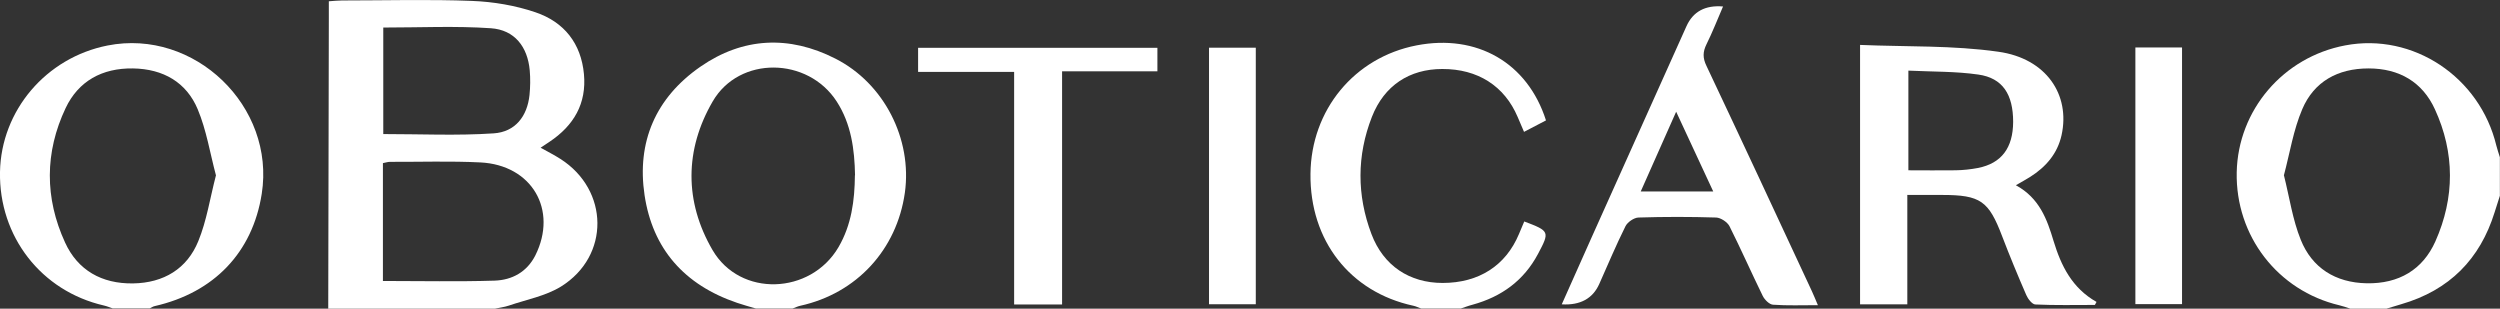 <svg width="162" height="20" viewBox="0 0 162 20" fill="none" xmlns="http://www.w3.org/2000/svg">
<rect x="0" y="0" width="162" height="20" fill="#333333" stroke="none"/>
<g clip-path="url(#clip0_310_7514)">
<path d="M21.27 19.992C21.285 13.729 21.293 7.457 21.308 1.193V0.083C21.645 0.06 21.905 0.03 22.165 0.03C24.974 0.03 27.791 -0.052 30.592 0.06C31.97 0.113 33.393 0.353 34.694 0.795C36.562 1.425 37.656 2.821 37.84 4.801C38.016 6.707 37.189 8.132 35.605 9.19C35.429 9.31 35.253 9.422 35.031 9.572C35.49 9.827 35.919 10.045 36.317 10.3C39.47 12.311 39.539 16.587 36.355 18.567C35.36 19.182 34.105 19.415 32.965 19.805C32.681 19.902 32.375 19.933 32.084 20H21.27V19.992ZM24.813 18.207C27.293 18.207 29.666 18.26 32.046 18.185C33.187 18.147 34.151 17.622 34.694 16.542C36.156 13.601 34.472 10.69 31.128 10.525C29.176 10.428 27.224 10.495 25.265 10.488C25.127 10.488 24.982 10.54 24.813 10.57V18.207ZM24.828 8.687C27.247 8.687 29.628 8.8 31.985 8.642C33.386 8.552 34.166 7.539 34.312 6.159C34.365 5.634 34.373 5.086 34.327 4.561C34.189 3.031 33.347 1.936 31.809 1.83C29.513 1.673 27.201 1.785 24.836 1.785V8.702H24.828V8.687Z" fill="white"/>
<path d="M7.324 19.992C7.125 19.925 6.934 19.843 6.735 19.797C2.678 18.867 -0.077 15.326 -0 11.14C0.076 7.157 2.985 3.736 6.972 2.948C12.605 1.838 17.856 6.894 16.96 12.566C16.363 16.354 13.876 18.957 10.026 19.835C9.911 19.858 9.812 19.933 9.705 19.985H7.324V19.992ZM13.998 11.38C13.608 9.917 13.378 8.432 12.812 7.082C12.085 5.341 10.585 4.464 8.618 4.434C6.612 4.404 5.082 5.259 4.255 6.999C2.893 9.872 2.893 12.836 4.217 15.716C5.036 17.509 6.59 18.395 8.618 18.365C10.615 18.335 12.123 17.412 12.85 15.626C13.394 14.299 13.608 12.843 13.991 11.373L13.998 11.38Z" fill="white"/>
<path d="M48.977 19.992C48.571 19.872 48.166 19.76 47.768 19.625C44.339 18.462 42.288 16.122 41.767 12.641C41.254 9.205 42.479 6.339 45.387 4.321C48.135 2.416 51.135 2.273 54.128 3.796C57.297 5.401 59.118 9.017 58.636 12.483C58.115 16.181 55.506 19.01 51.862 19.812C51.686 19.85 51.526 19.933 51.357 19.992H48.977ZM55.406 11.35C55.375 9.685 55.161 8.035 54.22 6.579C52.352 3.683 47.905 3.608 46.183 6.572C44.362 9.707 44.346 13.061 46.168 16.197C47.959 19.28 52.528 19.1 54.334 16.017C55.176 14.576 55.383 12.993 55.398 11.358H55.406V11.35Z" fill="white"/>
<path d="M152.272 19.992C152.042 19.918 151.82 19.835 151.591 19.782C147.595 18.837 144.855 15.281 144.939 11.163C145.024 7.127 147.955 3.698 151.973 2.941C156.359 2.108 160.691 4.981 161.762 9.43C161.824 9.685 161.915 9.932 161.992 10.188V12.686L161.648 13.766C160.706 16.782 158.732 18.807 155.593 19.715C155.28 19.805 154.966 19.902 154.652 20H152.272V19.992ZM147.993 11.335C148.361 12.806 148.56 14.231 149.088 15.536C149.815 17.352 151.33 18.32 153.366 18.357C155.44 18.395 156.994 17.479 157.813 15.641C159.076 12.806 159.076 9.902 157.782 7.082C156.979 5.326 155.486 4.434 153.481 4.434C151.476 4.434 149.945 5.296 149.187 7.074C148.613 8.417 148.384 9.902 148.001 11.343L147.993 11.335Z" fill="white"/>
<path d="M92.09 19.992C91.922 19.933 91.761 19.85 91.585 19.812C87.483 18.927 84.873 15.589 84.919 11.268C84.957 7.119 87.766 3.721 91.792 2.941C95.695 2.183 98.986 4.058 100.18 7.802L98.757 8.545C98.611 8.2 98.473 7.884 98.343 7.577C97.486 5.566 95.756 4.464 93.46 4.471C91.34 4.471 89.695 5.536 88.898 7.577C87.919 10.082 87.919 12.648 88.868 15.161C89.649 17.232 91.348 18.335 93.483 18.335C95.825 18.335 97.57 17.217 98.427 15.169C98.542 14.899 98.657 14.621 98.772 14.351C100.417 14.974 100.433 15.004 99.66 16.459C98.749 18.169 97.31 19.227 95.42 19.745C95.159 19.812 94.914 19.91 94.662 19.992H92.09Z" fill="white"/>
<path d="M123.594 12.648V19.722H120.532V2.911C123.548 3.038 126.556 2.933 129.495 3.353C132.602 3.788 134.164 6.144 133.59 8.755C133.322 9.962 132.572 10.825 131.531 11.478C131.286 11.635 131.026 11.77 130.628 12.003C132.158 12.836 132.648 14.209 133.069 15.611C133.559 17.217 134.263 18.665 135.855 19.565L135.748 19.76C134.462 19.76 133.176 19.79 131.89 19.73C131.684 19.722 131.408 19.37 131.301 19.115C130.758 17.862 130.23 16.594 129.74 15.311C128.867 13.016 128.339 12.633 125.844 12.633H123.578L123.594 12.648ZM123.663 4.569V11.035C124.719 11.035 125.721 11.05 126.716 11.035C127.199 11.028 127.696 10.975 128.171 10.885C129.694 10.585 130.444 9.587 130.452 7.899C130.452 6.122 129.778 5.056 128.194 4.831C126.732 4.621 125.232 4.651 123.655 4.576L123.663 4.569Z" fill="white"/>
<path d="M101.198 19.73C101.887 18.177 102.538 16.714 103.196 15.251C105.224 10.735 107.252 6.219 109.281 1.703C109.709 0.75 110.498 0.323 111.653 0.42C111.294 1.253 110.972 2.078 110.582 2.866C110.337 3.361 110.329 3.758 110.582 4.276C112.878 9.13 115.143 13.998 117.409 18.867C117.531 19.13 117.639 19.4 117.799 19.775C116.758 19.775 115.825 19.812 114.891 19.745C114.654 19.73 114.347 19.422 114.225 19.175C113.49 17.674 112.817 16.144 112.067 14.651C111.929 14.389 111.508 14.111 111.209 14.096C109.533 14.043 107.849 14.043 106.173 14.096C105.882 14.104 105.461 14.396 105.331 14.659C104.719 15.889 104.191 17.149 103.632 18.402C103.211 19.347 102.4 19.79 101.214 19.722H101.198V19.73ZM108.615 7.239C107.796 9.077 107.069 10.713 106.319 12.408H111.018C110.222 10.698 109.472 9.085 108.615 7.239Z" fill="white"/>
<path d="M68.823 19.73H65.716V4.659H59.493V3.098H75V4.621H68.823V19.73Z" fill="white"/>
<path d="M78.344 19.715V3.091H81.375V19.715H78.344Z" fill="white"/>
<path d="M138.373 3.076H141.396V19.707H138.373V3.076Z" fill="white"/>
</g>
<defs>
<clipPath id="clip0_310_7514">
<rect width="162" height="20" fill="white"/>
</clipPath>
</defs>
</svg>
